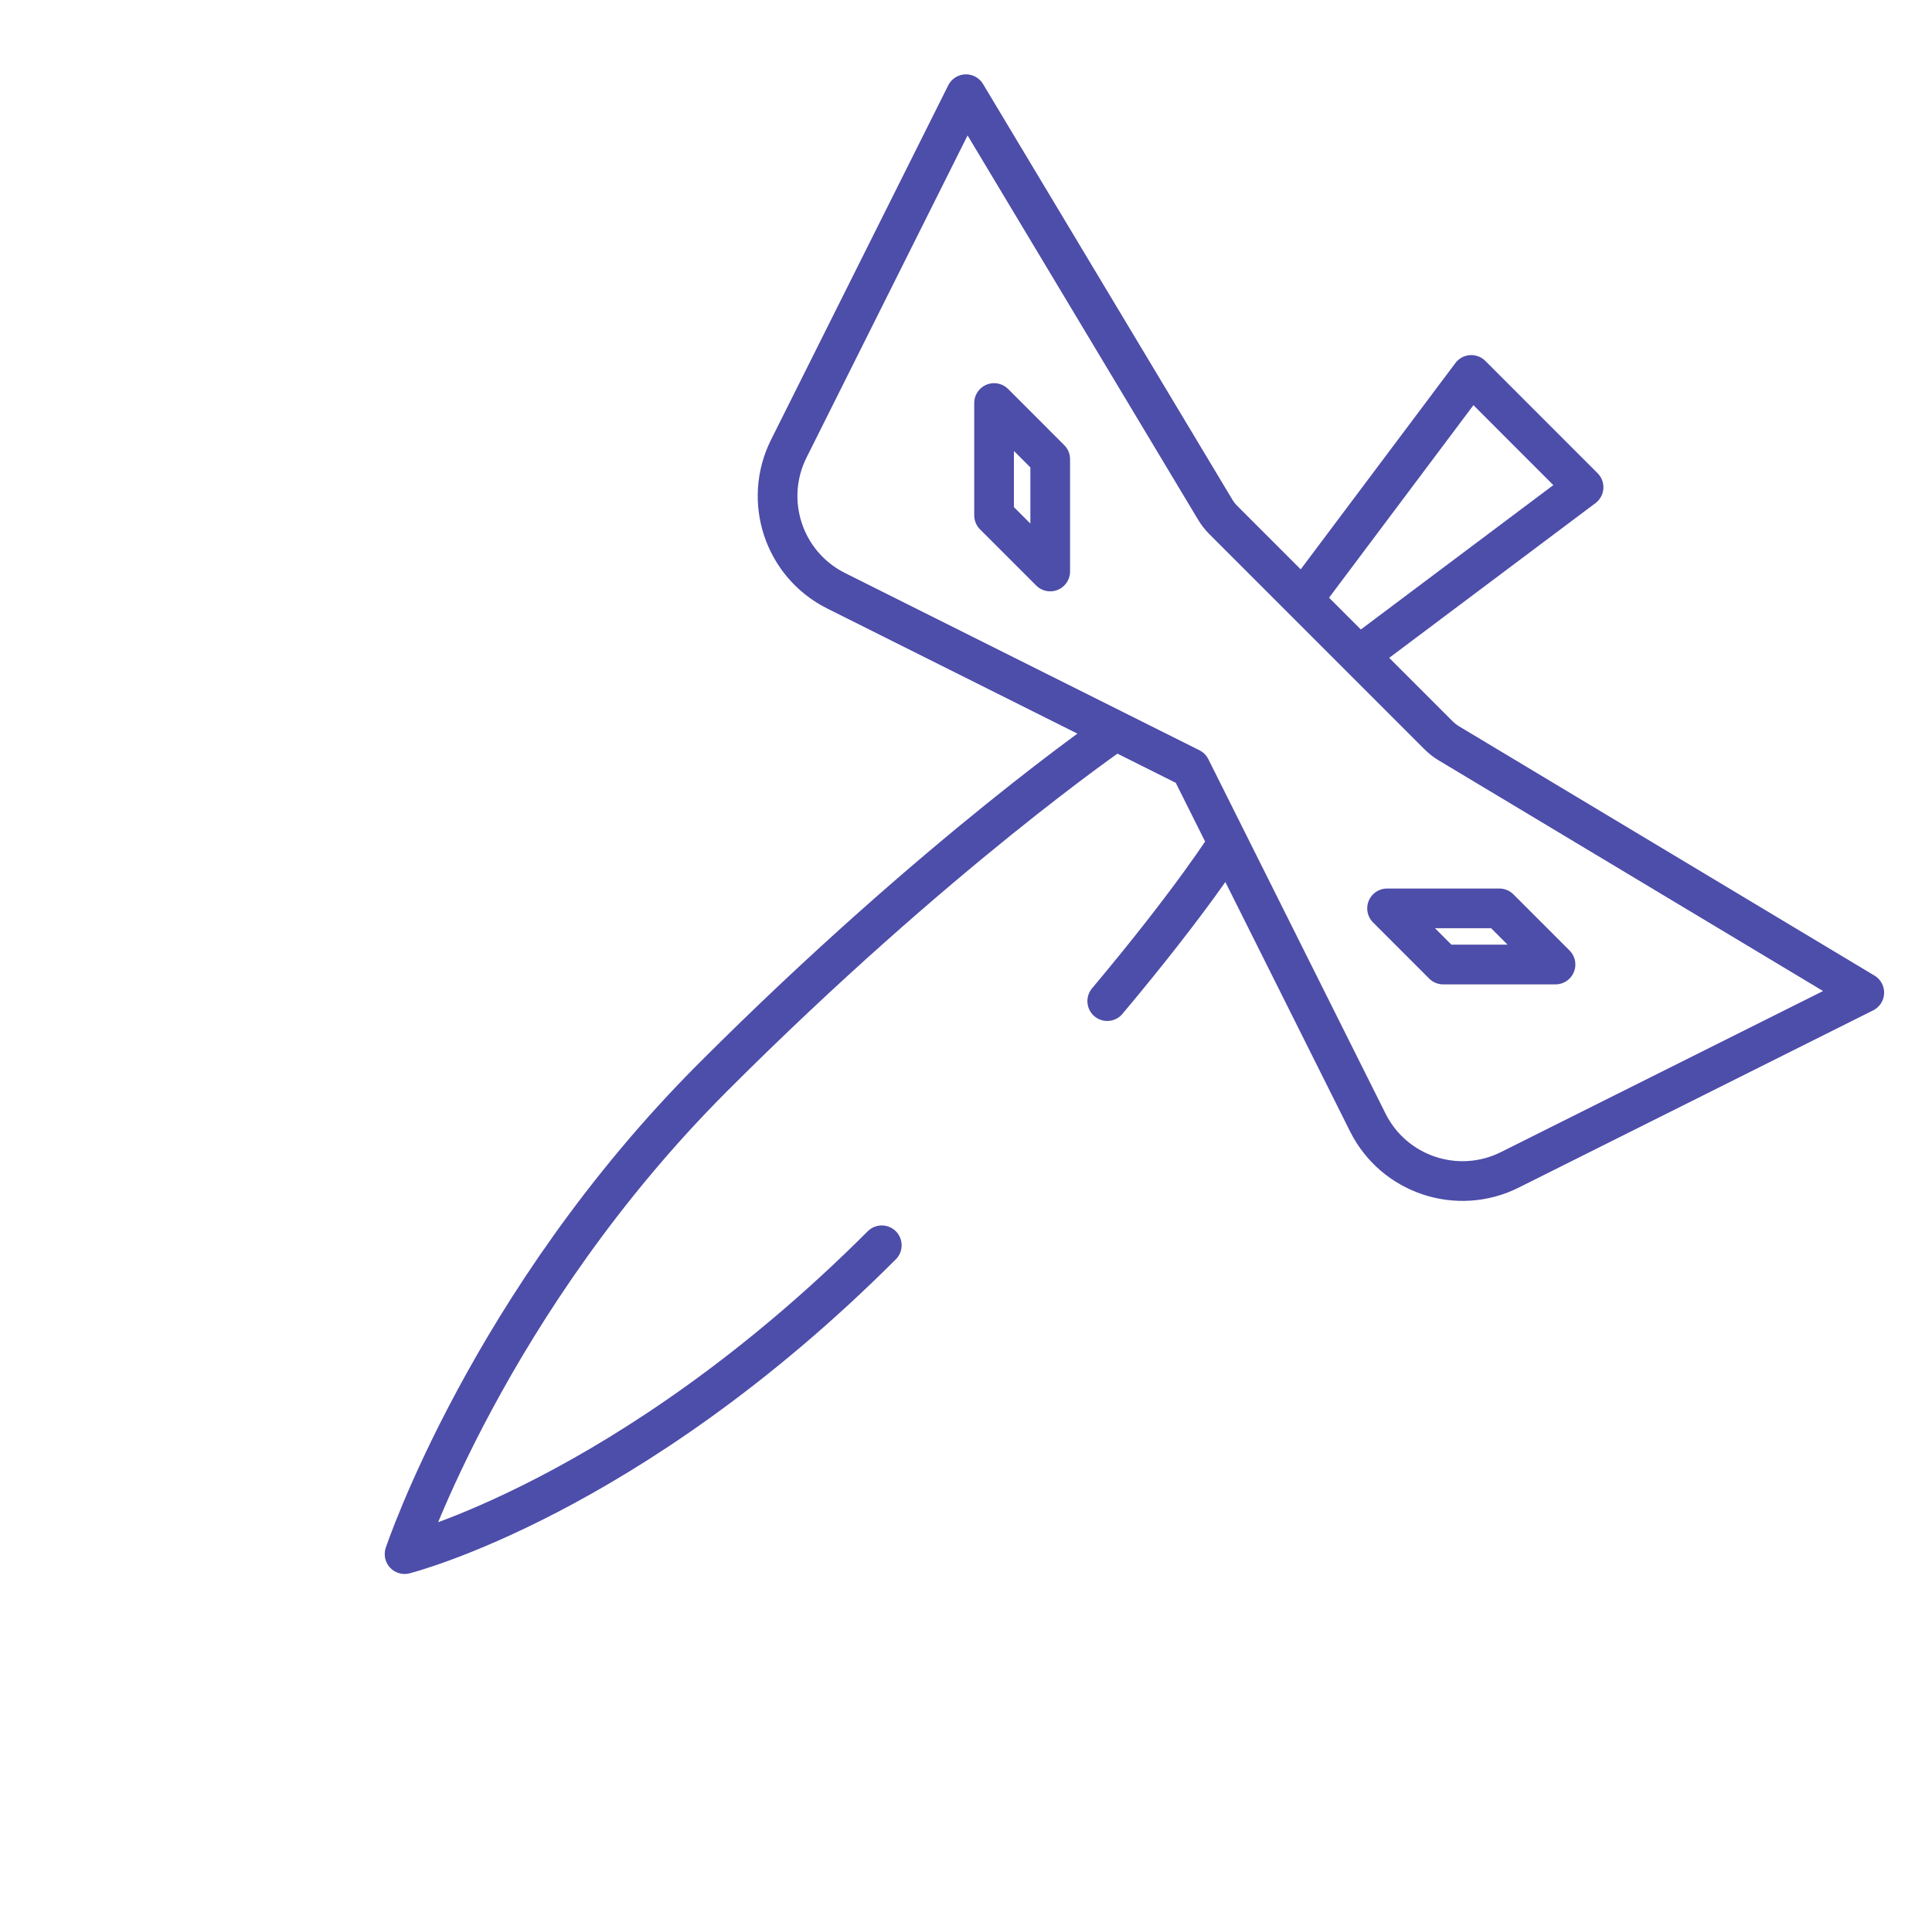 <svg width="73" height="72" viewBox="0 0 73 72" fill="none" xmlns="http://www.w3.org/2000/svg">
<g clip-path="url(#clip0)">
<path d="M33.318 47.046C23.772 56.592 15.287 58.713 15.287 58.713C15.287 58.713 18.469 49.167 26.954 40.682C35.439 32.197 42.157 27.601 42.157 27.601L44.985 29.015M44.985 29.015L36.5 24.772L31.592 22.318C29.616 21.33 28.816 18.928 29.803 16.952L36.5 3.559L45.919 19.258C46.003 19.398 46.104 19.527 46.22 19.643L48.167 21.59L49.228 22.651M44.985 29.015L46.399 31.843C46.399 31.843 45.069 33.972 41.837 37.821M44.985 29.015L49.228 37.5L51.682 42.408C52.67 44.383 55.072 45.184 57.048 44.196L70.441 37.5L54.742 28.081C54.602 27.997 54.473 27.896 54.357 27.78L52.41 25.833L51.349 24.772M49.228 22.651L55.592 14.165L59.834 18.408L51.349 24.772M49.228 22.651L51.349 24.772M37.561 15.226L39.682 17.348V21.59L37.561 19.469V15.226ZM58.774 36.439L56.653 34.318H52.41L54.531 36.439H58.774Z" stroke="#4D4DAA" stroke-width="1.5" stroke-linecap="round" stroke-linejoin="round"/>
</g>
<defs>
<clipPath id="clip0">
<rect width="72" height="72" fill="white" transform="translate(0.5)"/>
</clipPath>
</defs>
</svg>
